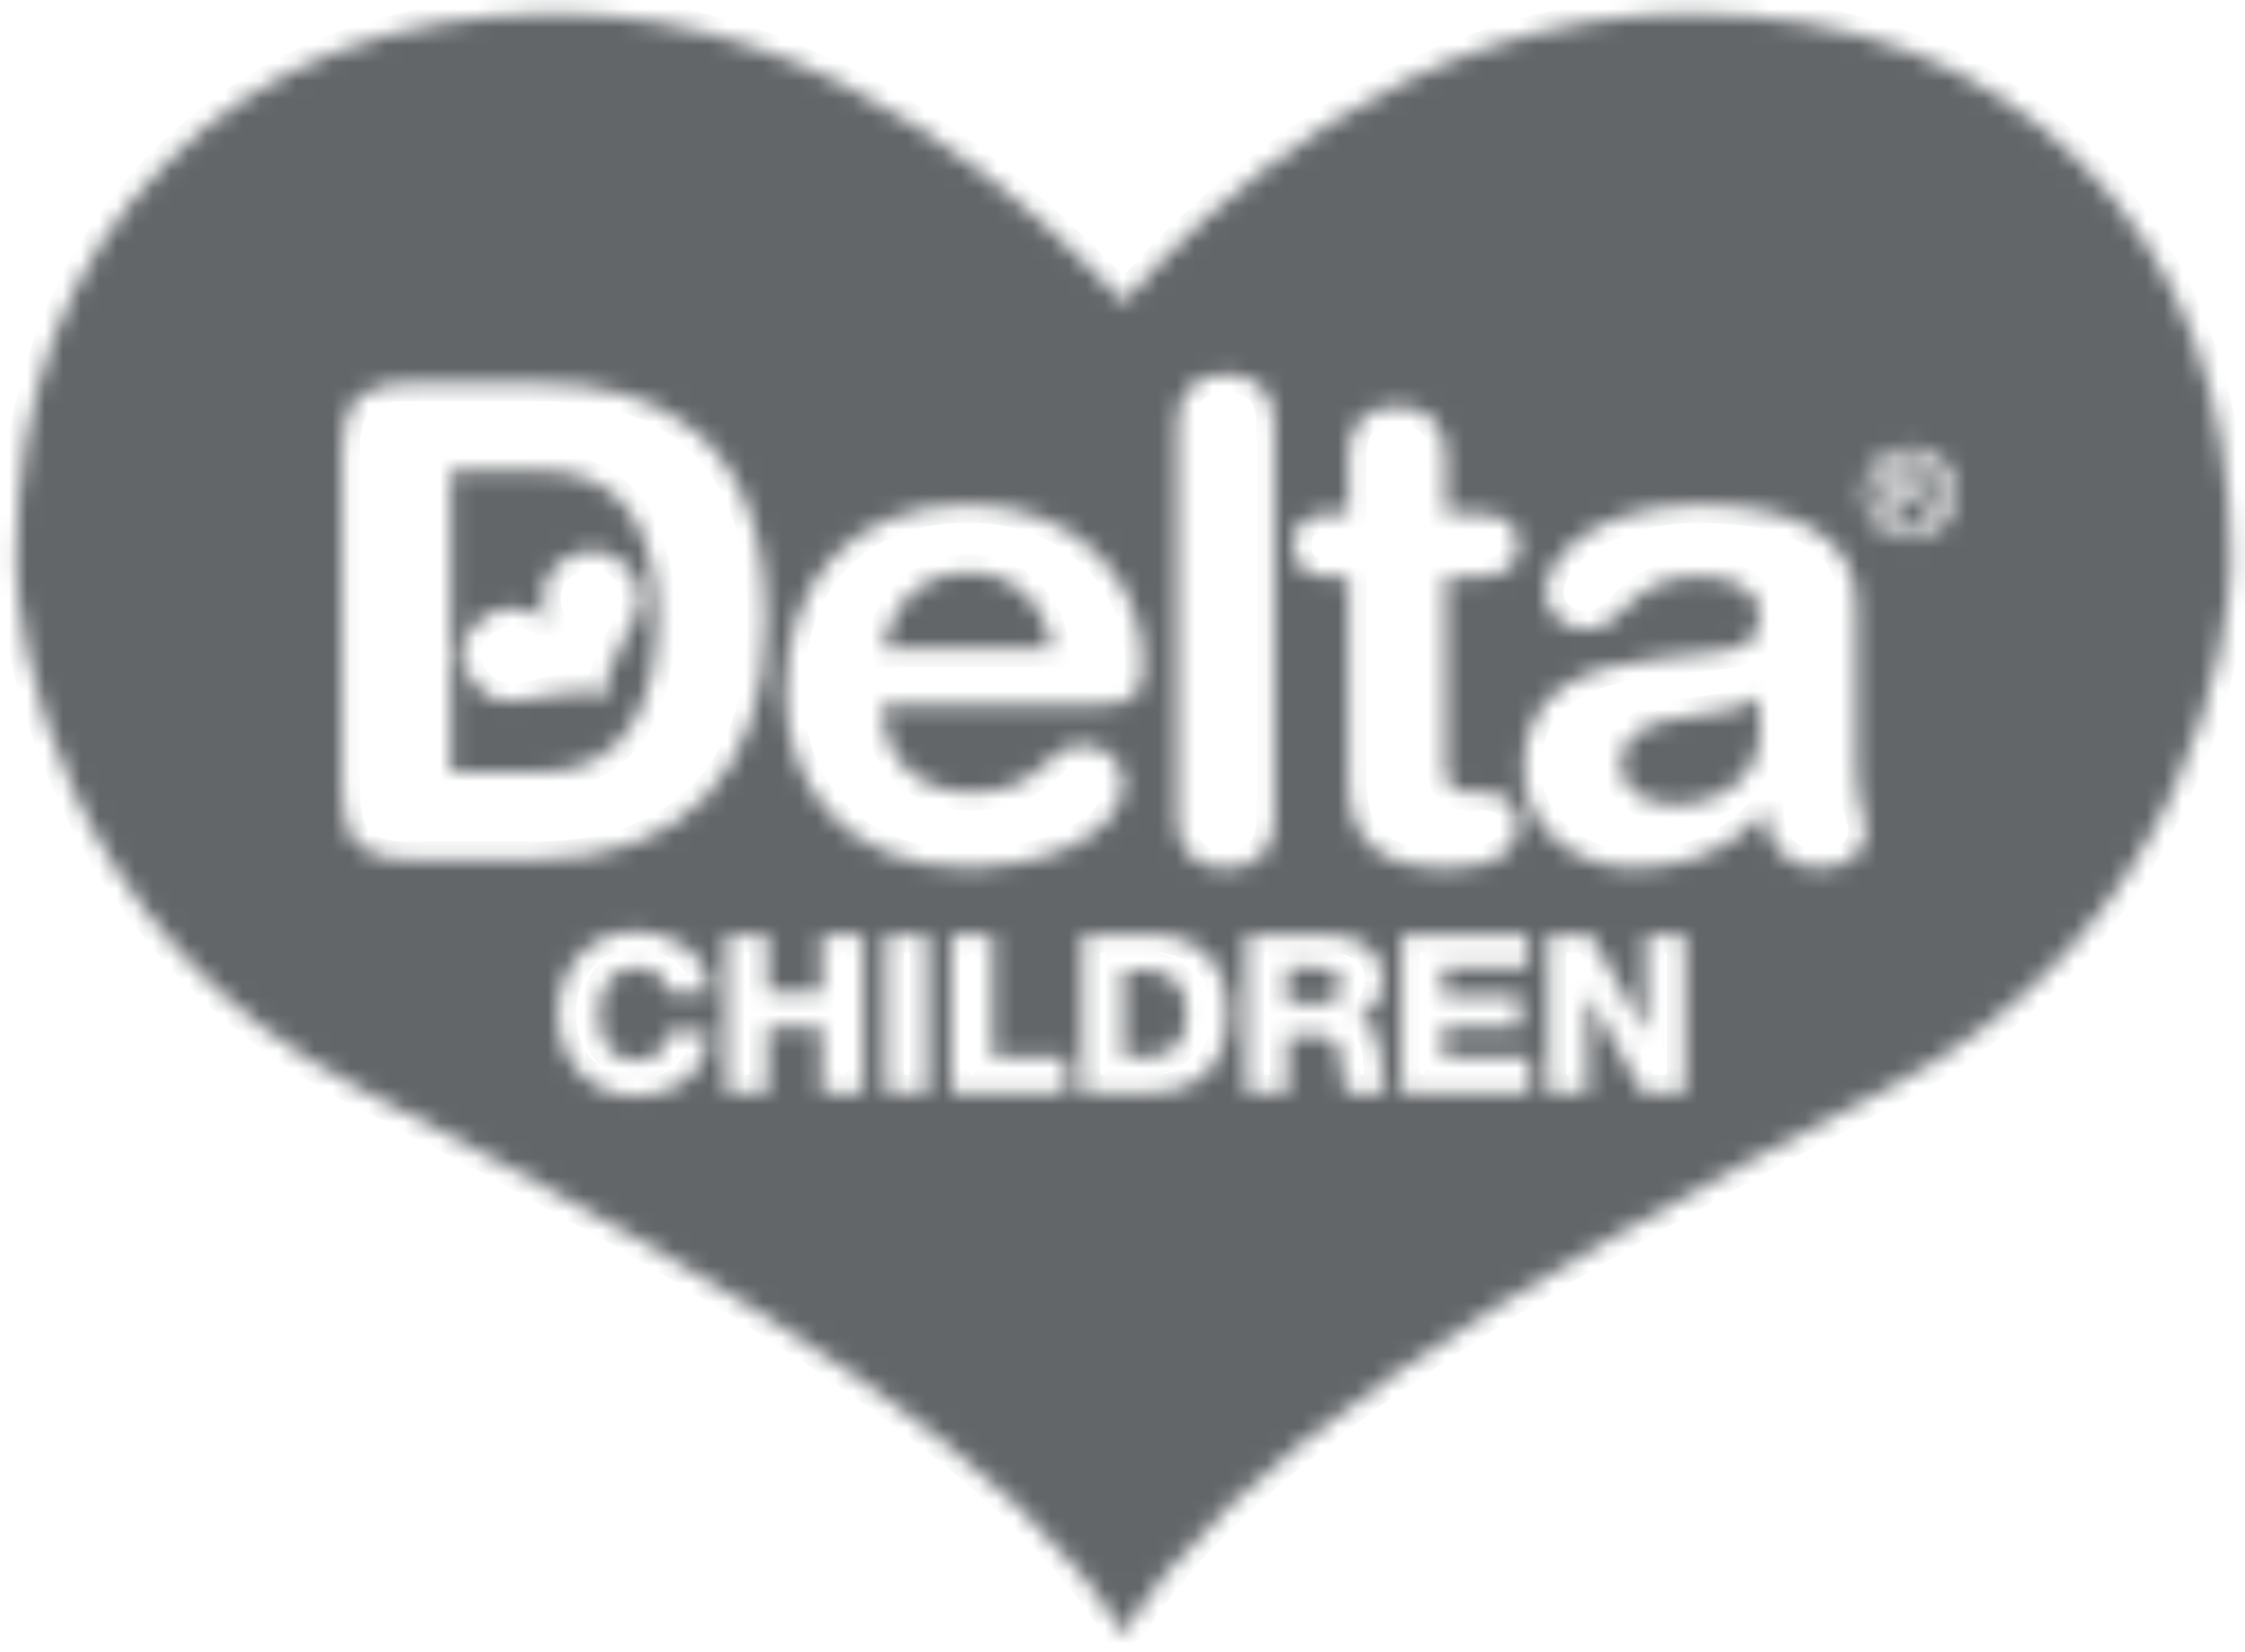 <svg width="125" height="92" viewBox="0 0 125 92" fill="none" xmlns="http://www.w3.org/2000/svg">
<mask id="path-1-inside-1" fill="white">
<path d="M124.21 31.247C124.21 35.153 121.97 51.951 104.928 60.716C83.113 71.939 68.091 81.584 62.545 91.028V91.01C57 81.548 41.978 71.902 20.163 60.698C3.121 51.932 0.899 35.153 0.899 31.247C0.899 22.079 3.672 14.689 9.218 9.114C14.745 3.539 22.017 0.752 31.015 0.752C47.01 0.752 58.432 12.451 62.564 16.834C66.971 11.7 78.228 0.752 94.094 0.752C103.092 0.752 110.364 3.521 115.91 9.096C121.437 14.689 124.21 22.06 124.21 31.247ZM106.342 24.884C104.873 24.884 103.735 26.058 103.735 27.47C103.735 28.882 104.892 30.055 106.342 30.055C107.756 30.055 108.932 28.9 108.932 27.47C108.932 26.058 107.775 24.884 106.342 24.884ZM106.324 25.416C107.481 25.416 108.381 26.37 108.381 27.488C108.381 28.643 107.462 29.56 106.324 29.56C105.167 29.56 104.267 28.625 104.267 27.488C104.286 26.351 105.167 25.416 106.324 25.416ZM105.222 26.021V28.992H105.736V27.8H106.342C106.856 27.837 106.948 27.965 106.967 28.442C106.985 28.809 107.003 28.9 107.059 28.992H107.573C107.499 28.864 107.499 28.809 107.481 28.313C107.462 27.928 107.389 27.69 106.985 27.58V27.562C107.389 27.47 107.536 27.177 107.536 26.846C107.536 26.04 106.673 26.04 106.489 26.04H105.222V26.021ZM105.736 26.498H106.416C106.673 26.498 106.985 26.535 107.022 26.846C107.022 27.323 106.563 27.323 106.361 27.323H105.755V26.498H105.736ZM39.481 55.196C39.426 53.069 37.351 51.877 35.459 51.877C32.797 51.877 31.071 53.913 31.071 56.462C31.071 59.011 32.797 61.046 35.459 61.046C37.7 61.046 39.352 59.708 39.481 57.452H37.186C37.094 58.461 36.488 59.084 35.404 59.084C33.917 59.084 33.348 57.782 33.348 56.48C33.348 55.178 33.917 53.876 35.404 53.876C36.359 53.876 37.057 54.353 37.186 55.233H39.481V55.196ZM40.436 60.844H42.731V57.232H45.761V60.844H48.057V52.042H45.761V55.252H42.731V52.042H40.436V60.844ZM49.342 60.844H51.638V52.042H49.342V60.844ZM52.978 60.844H59.387V58.882H55.274V52.061H52.978V60.844ZM60.268 60.844H64.051C66.732 60.844 68.367 59.286 68.367 56.407C68.367 53.693 66.751 52.042 64.051 52.042H60.268V60.844ZM62.564 54.023H63.647C65.208 54.023 66.071 54.793 66.071 56.407C66.071 58.167 65.374 58.846 63.647 58.882H62.564V54.023ZM69.395 60.844H71.691V57.635H73.435C74.5 57.635 74.665 58.552 74.721 59.432C74.739 59.671 74.776 60.533 74.978 60.844H77.255C76.942 60.533 76.906 59.231 76.887 58.864C76.814 58.02 76.538 56.975 75.602 56.755V56.737C76.52 56.388 76.979 55.471 76.979 54.536C76.979 52.758 75.455 52.061 73.894 52.061H69.395V60.844ZM71.691 53.895H73.508C74.151 53.895 74.665 54.188 74.665 54.848C74.665 55.508 74.298 55.875 73.6 55.875H71.672V53.895H71.691ZM78.044 60.844H85.188V58.882H80.34V57.214H84.655V55.435H80.34V53.895H85.059V52.061H78.044V60.844ZM86.216 60.844H88.383V55.38H88.401L91.468 60.863H93.819V52.061H91.652V57.489H91.633L88.567 52.061H86.216V60.844ZM19.061 44.322C19.061 47.018 20.456 47.861 22.605 47.861H29.877C37.957 47.861 42.639 43.002 42.639 34.603C42.639 24.224 36.598 21.345 29.987 21.345H22.587C20.438 21.345 19.043 22.189 19.043 24.884V44.322H19.061ZM25.102 26.205H30.152C34.578 26.205 36.58 29.377 36.58 34.603C36.58 38.693 35.037 43.002 30.189 43.002H25.102V26.205ZM61.278 39.243C63.078 39.243 63.647 38.766 63.647 36.914C63.647 32.494 60.103 28.112 53.915 28.112C47.524 28.112 43.741 32.311 43.741 38.564C43.741 43.24 46.588 48.32 54.098 48.32C57.349 48.32 62.545 46.816 62.545 43.57C62.545 42.58 61.627 41.48 60.324 41.48C58.138 41.48 58.138 44.139 54.098 44.139C50.958 44.139 49.122 42.085 49.122 39.243H61.278ZM49.122 36.144C49.709 33.521 51.344 31.871 54.025 31.871C56.431 31.871 58.267 33.668 58.561 36.144H49.122ZM65.557 45.661C65.557 47.421 66.622 48.356 68.257 48.356C69.891 48.356 70.956 47.44 70.956 45.661V23.546C70.956 21.785 69.891 20.85 68.257 20.85C66.622 20.85 65.557 21.767 65.557 23.546V45.661ZM75.088 43.552C75.088 46.724 76.704 48.338 80.615 48.338C83.204 48.338 84.527 47.495 84.527 45.936C84.527 44.799 83.829 44.139 82.653 44.139H81.882C80.927 44.139 80.487 43.699 80.487 42.892V32.128H82.103C83.682 32.128 84.545 31.651 84.545 30.367C84.545 29.084 83.7 28.607 82.103 28.607H80.487V25.324C80.487 23.564 79.421 22.629 77.787 22.629C76.153 22.629 75.088 23.546 75.088 25.324V28.607H74.17C72.664 28.607 72.021 29.194 72.021 30.367C72.021 31.541 72.645 32.128 74.17 32.128H75.088V43.552ZM103.367 33.65C103.367 29.78 99.787 28.13 94.626 28.13C89.099 28.13 86.069 30.862 86.069 32.989C86.069 34.09 86.987 35.043 88.365 35.043C90.495 35.043 90.623 32.091 94.59 32.091C96.389 32.091 97.987 32.751 97.987 34.31C97.987 35.85 96.959 36.144 95.655 36.29L92.368 36.657C88.236 37.134 84.839 38.381 84.839 42.837C84.839 46.229 87.869 48.32 90.917 48.32C93.763 48.32 96.187 47.513 98.299 45.184C98.373 46.834 99.144 48.32 101.476 48.32C102.761 48.32 103.918 47.476 103.918 46.266C103.918 45.422 103.367 44.909 103.367 42.654V33.65ZM97.987 40.911C97.987 42.892 96.187 44.817 93.231 44.817C91.394 44.817 90.238 43.827 90.238 42.599C90.238 40.985 91.45 40.27 93.708 39.94L95.655 39.646C96.279 39.536 97.381 39.353 97.987 38.803V40.911ZM28.591 33.87C27.985 33.851 27.416 34.035 26.884 34.42C26.259 34.878 25.892 35.428 25.782 36.089C25.69 36.749 25.874 37.372 26.351 37.977C26.773 38.528 27.251 38.858 27.765 38.986C28.279 39.114 29.051 39.059 30.061 38.821L30.207 38.784C31.842 38.399 33.054 38.417 33.825 38.858C33.605 38.032 33.917 36.932 34.78 35.52L34.853 35.41C35.386 34.548 35.643 33.87 35.661 33.338C35.68 32.825 35.478 32.293 35.055 31.743C34.578 31.137 33.99 30.771 33.311 30.679C32.632 30.587 31.97 30.771 31.328 31.229C30.795 31.614 30.446 32.091 30.299 32.641C30.152 33.191 30.189 33.815 30.446 34.512C29.803 34.108 29.198 33.888 28.591 33.87Z"/>
</mask>
<path d="M124.21 31.247C124.21 35.153 121.97 51.951 104.928 60.716C83.113 71.939 68.091 81.584 62.545 91.028V91.01C57 81.548 41.978 71.902 20.163 60.698C3.121 51.932 0.899 35.153 0.899 31.247C0.899 22.079 3.672 14.689 9.218 9.114C14.745 3.539 22.017 0.752 31.015 0.752C47.01 0.752 58.432 12.451 62.564 16.834C66.971 11.7 78.228 0.752 94.094 0.752C103.092 0.752 110.364 3.521 115.91 9.096C121.437 14.689 124.21 22.06 124.21 31.247ZM106.342 24.884C104.873 24.884 103.735 26.058 103.735 27.47C103.735 28.882 104.892 30.055 106.342 30.055C107.756 30.055 108.932 28.9 108.932 27.47C108.932 26.058 107.775 24.884 106.342 24.884ZM106.324 25.416C107.481 25.416 108.381 26.37 108.381 27.488C108.381 28.643 107.462 29.56 106.324 29.56C105.167 29.56 104.267 28.625 104.267 27.488C104.286 26.351 105.167 25.416 106.324 25.416ZM105.222 26.021V28.992H105.736V27.8H106.342C106.856 27.837 106.948 27.965 106.967 28.442C106.985 28.809 107.003 28.9 107.059 28.992H107.573C107.499 28.864 107.499 28.809 107.481 28.313C107.462 27.928 107.389 27.69 106.985 27.58V27.562C107.389 27.47 107.536 27.177 107.536 26.846C107.536 26.04 106.673 26.04 106.489 26.04H105.222V26.021ZM105.736 26.498H106.416C106.673 26.498 106.985 26.535 107.022 26.846C107.022 27.323 106.563 27.323 106.361 27.323H105.755V26.498H105.736ZM39.481 55.196C39.426 53.069 37.351 51.877 35.459 51.877C32.797 51.877 31.071 53.913 31.071 56.462C31.071 59.011 32.797 61.046 35.459 61.046C37.7 61.046 39.352 59.708 39.481 57.452H37.186C37.094 58.461 36.488 59.084 35.404 59.084C33.917 59.084 33.348 57.782 33.348 56.48C33.348 55.178 33.917 53.876 35.404 53.876C36.359 53.876 37.057 54.353 37.186 55.233H39.481V55.196ZM40.436 60.844H42.731V57.232H45.761V60.844H48.057V52.042H45.761V55.252H42.731V52.042H40.436V60.844ZM49.342 60.844H51.638V52.042H49.342V60.844ZM52.978 60.844H59.387V58.882H55.274V52.061H52.978V60.844ZM60.268 60.844H64.051C66.732 60.844 68.367 59.286 68.367 56.407C68.367 53.693 66.751 52.042 64.051 52.042H60.268V60.844ZM62.564 54.023H63.647C65.208 54.023 66.071 54.793 66.071 56.407C66.071 58.167 65.374 58.846 63.647 58.882H62.564V54.023ZM69.395 60.844H71.691V57.635H73.435C74.5 57.635 74.665 58.552 74.721 59.432C74.739 59.671 74.776 60.533 74.978 60.844H77.255C76.942 60.533 76.906 59.231 76.887 58.864C76.814 58.02 76.538 56.975 75.602 56.755V56.737C76.52 56.388 76.979 55.471 76.979 54.536C76.979 52.758 75.455 52.061 73.894 52.061H69.395V60.844ZM71.691 53.895H73.508C74.151 53.895 74.665 54.188 74.665 54.848C74.665 55.508 74.298 55.875 73.6 55.875H71.672V53.895H71.691ZM78.044 60.844H85.188V58.882H80.34V57.214H84.655V55.435H80.34V53.895H85.059V52.061H78.044V60.844ZM86.216 60.844H88.383V55.38H88.401L91.468 60.863H93.819V52.061H91.652V57.489H91.633L88.567 52.061H86.216V60.844ZM19.061 44.322C19.061 47.018 20.456 47.861 22.605 47.861H29.877C37.957 47.861 42.639 43.002 42.639 34.603C42.639 24.224 36.598 21.345 29.987 21.345H22.587C20.438 21.345 19.043 22.189 19.043 24.884V44.322H19.061ZM25.102 26.205H30.152C34.578 26.205 36.58 29.377 36.58 34.603C36.58 38.693 35.037 43.002 30.189 43.002H25.102V26.205ZM61.278 39.243C63.078 39.243 63.647 38.766 63.647 36.914C63.647 32.494 60.103 28.112 53.915 28.112C47.524 28.112 43.741 32.311 43.741 38.564C43.741 43.24 46.588 48.32 54.098 48.32C57.349 48.32 62.545 46.816 62.545 43.57C62.545 42.58 61.627 41.48 60.324 41.48C58.138 41.48 58.138 44.139 54.098 44.139C50.958 44.139 49.122 42.085 49.122 39.243H61.278ZM49.122 36.144C49.709 33.521 51.344 31.871 54.025 31.871C56.431 31.871 58.267 33.668 58.561 36.144H49.122ZM65.557 45.661C65.557 47.421 66.622 48.356 68.257 48.356C69.891 48.356 70.956 47.44 70.956 45.661V23.546C70.956 21.785 69.891 20.85 68.257 20.85C66.622 20.85 65.557 21.767 65.557 23.546V45.661ZM75.088 43.552C75.088 46.724 76.704 48.338 80.615 48.338C83.204 48.338 84.527 47.495 84.527 45.936C84.527 44.799 83.829 44.139 82.653 44.139H81.882C80.927 44.139 80.487 43.699 80.487 42.892V32.128H82.103C83.682 32.128 84.545 31.651 84.545 30.367C84.545 29.084 83.7 28.607 82.103 28.607H80.487V25.324C80.487 23.564 79.421 22.629 77.787 22.629C76.153 22.629 75.088 23.546 75.088 25.324V28.607H74.17C72.664 28.607 72.021 29.194 72.021 30.367C72.021 31.541 72.645 32.128 74.17 32.128H75.088V43.552ZM103.367 33.65C103.367 29.78 99.787 28.13 94.626 28.13C89.099 28.13 86.069 30.862 86.069 32.989C86.069 34.09 86.987 35.043 88.365 35.043C90.495 35.043 90.623 32.091 94.59 32.091C96.389 32.091 97.987 32.751 97.987 34.31C97.987 35.85 96.959 36.144 95.655 36.29L92.368 36.657C88.236 37.134 84.839 38.381 84.839 42.837C84.839 46.229 87.869 48.32 90.917 48.32C93.763 48.32 96.187 47.513 98.299 45.184C98.373 46.834 99.144 48.32 101.476 48.32C102.761 48.32 103.918 47.476 103.918 46.266C103.918 45.422 103.367 44.909 103.367 42.654V33.65ZM97.987 40.911C97.987 42.892 96.187 44.817 93.231 44.817C91.394 44.817 90.238 43.827 90.238 42.599C90.238 40.985 91.45 40.27 93.708 39.94L95.655 39.646C96.279 39.536 97.381 39.353 97.987 38.803V40.911ZM28.591 33.87C27.985 33.851 27.416 34.035 26.884 34.42C26.259 34.878 25.892 35.428 25.782 36.089C25.69 36.749 25.874 37.372 26.351 37.977C26.773 38.528 27.251 38.858 27.765 38.986C28.279 39.114 29.051 39.059 30.061 38.821L30.207 38.784C31.842 38.399 33.054 38.417 33.825 38.858C33.605 38.032 33.917 36.932 34.78 35.52L34.853 35.41C35.386 34.548 35.643 33.87 35.661 33.338C35.68 32.825 35.478 32.293 35.055 31.743C34.578 31.137 33.99 30.771 33.311 30.679C32.632 30.587 31.97 30.771 31.328 31.229C30.795 31.614 30.446 32.091 30.299 32.641C30.152 33.191 30.189 33.815 30.446 34.512C29.803 34.108 29.198 33.888 28.591 33.87Z" fill="#626669" stroke="#626669" stroke-width="2" mask="url(#path-1-inside-1)"/>
</svg>
